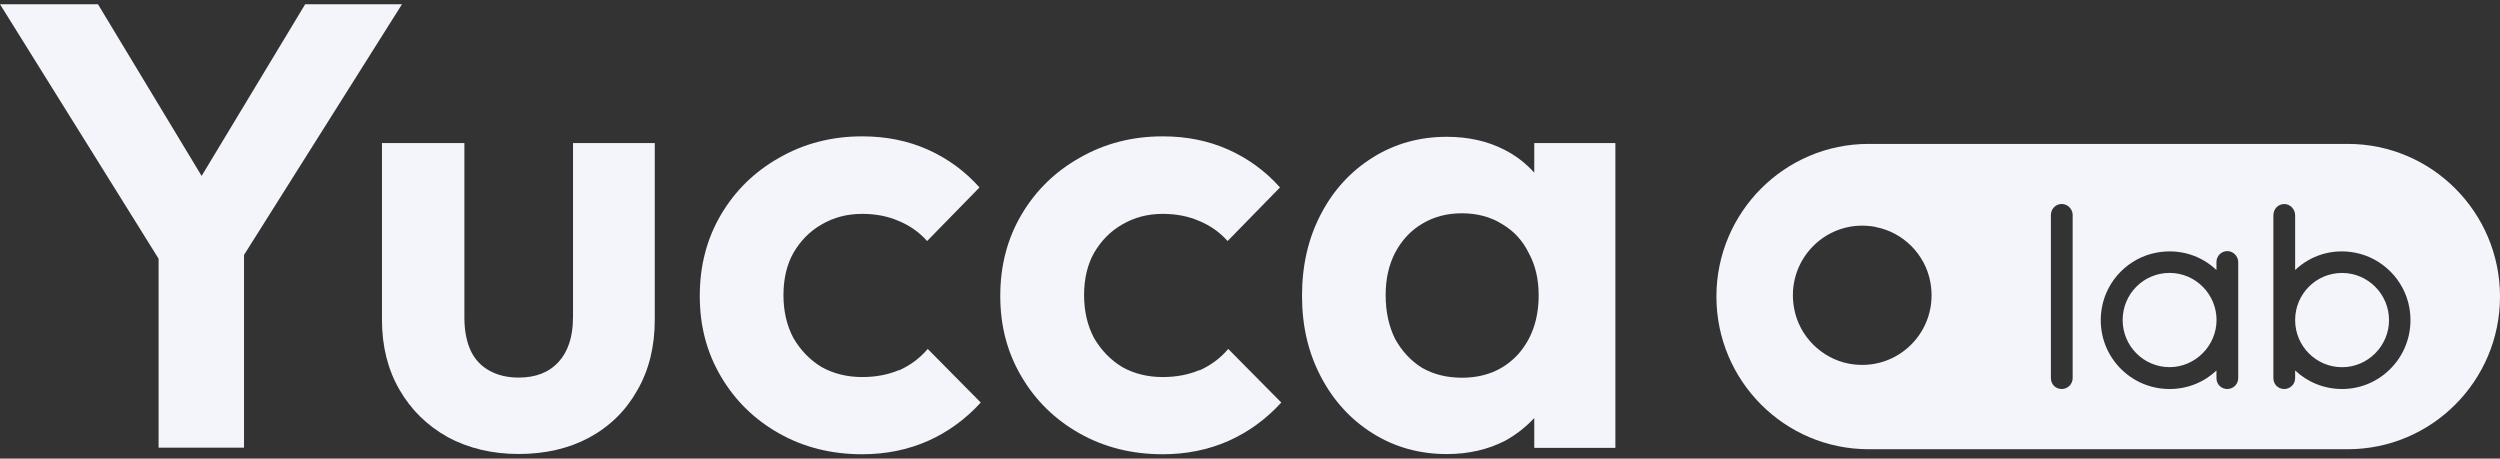 <svg width="556" height="102" viewBox="0 0 556 102" fill="none" xmlns="http://www.w3.org/2000/svg">
<rect x="0" y="0" width="556" height="102" fill="#333333" stroke="none"/>
<g clip-path="url(#clip0_303_126)">
<path d="M89.4 0.945H67.87L44.84 39.125L21.79 0.945H0L35.27 57.535V99.555H54.27V56.695L89.4 0.945Z" fill="#F4F5FB"/>
<path d="M127.43 70.645C127.43 74.855 126.36 78.125 124.25 80.475C122.11 82.815 119.15 83.975 115.36 83.975C112.85 83.975 110.69 83.465 108.83 82.425C106.97 81.405 105.59 79.915 104.66 77.935C103.73 75.875 103.28 73.445 103.28 70.645V31.815H84.95V71.095C84.95 76.995 86.24 82.165 88.83 86.655C91.42 91.145 94.99 94.645 99.53 97.185C104.15 99.695 109.44 100.965 115.35 100.965C121.26 100.965 126.5 99.755 131.03 97.325C135.65 94.815 139.22 91.285 141.73 86.815C144.32 82.325 145.62 77.105 145.62 71.115V31.815H127.44V70.645H127.43Z" fill="#F4F5FB"/>
<path d="M199.94 82.305C197.55 83.325 194.82 83.855 191.75 83.855C188.43 83.855 185.42 83.125 182.71 81.625C180.12 80.045 178.04 77.895 176.46 75.185C174.97 72.385 174.24 69.195 174.24 65.635C174.24 62.075 174.97 58.855 176.46 56.235C178.04 53.525 180.12 51.405 182.71 49.935C185.39 48.355 188.4 47.565 191.75 47.565C194.71 47.565 197.41 48.075 199.8 49.115C202.31 50.135 204.42 51.625 206.19 53.605L217.84 41.685C214.6 38.045 210.75 35.245 206.33 33.265C201.88 31.285 197.04 30.325 191.75 30.325C184.99 30.325 178.83 31.905 173.28 35.095C167.82 38.175 163.51 42.385 160.36 47.715C157.21 53.055 155.63 59.065 155.63 65.815C155.63 72.565 157.21 78.435 160.36 83.775C163.51 89.115 167.82 93.325 173.28 96.395C178.74 99.475 184.9 101.025 191.75 101.025C197.01 101.025 201.88 100.035 206.33 98.085C210.78 96.105 214.72 93.255 218.12 89.525L206.33 77.605C204.58 79.665 202.45 81.245 199.94 82.375V82.265V82.305Z" fill="#F4F5FB"/>
<path d="M266.77 82.305C264.35 83.325 261.65 83.855 258.58 83.855C255.26 83.855 252.25 83.125 249.57 81.625C246.98 80.045 244.9 77.895 243.32 75.185C241.83 72.385 241.1 69.195 241.1 65.635C241.1 62.075 241.83 58.855 243.32 56.235C244.9 53.525 246.98 51.405 249.57 49.935C252.25 48.355 255.26 47.565 258.58 47.565C261.54 47.565 264.24 48.075 266.63 49.115C269.14 50.135 271.25 51.625 273.02 53.605L284.67 41.685C281.43 38.045 277.58 35.245 273.16 33.265C268.71 31.285 263.87 30.325 258.58 30.325C251.82 30.325 245.66 31.905 240.11 35.095C234.65 38.175 230.34 42.385 227.19 47.715C224.04 53.055 222.46 59.065 222.46 65.815C222.46 72.565 224.04 78.435 227.19 83.775C230.34 89.115 234.65 93.325 240.11 96.395C245.57 99.475 251.74 101.025 258.58 101.025C263.84 101.025 268.71 100.035 273.16 98.085C277.61 96.105 281.55 93.255 284.96 89.525L273.16 77.605C271.42 79.665 269.28 81.245 266.77 82.375V82.265V82.305Z" fill="#F4F5FB"/>
<path d="M341.22 38.395C339.39 36.365 337.22 34.665 334.69 33.365C330.89 31.385 326.58 30.425 321.77 30.425C315.66 30.425 310.14 31.975 305.25 35.055C300.35 38.135 296.5 42.345 293.74 47.675C290.95 53.015 289.57 59.025 289.57 65.775C289.57 72.525 290.95 78.395 293.74 83.735C296.53 89.075 300.36 93.285 305.25 96.355C310.15 99.435 315.67 100.985 321.77 100.985C326.58 100.985 330.89 99.995 334.69 98.045C337.22 96.665 339.39 94.935 341.22 92.965V99.605H359.26V31.815H341.22V38.395ZM337.48 78.945C334.33 82.305 330.22 84.005 325.12 84.005C321.8 84.005 318.81 83.275 316.22 81.775C313.71 80.195 311.74 78.045 310.25 75.335C308.87 72.535 308.17 69.295 308.17 65.645C308.17 61.995 308.87 58.955 310.25 56.245C311.74 53.445 313.71 51.305 316.22 49.805C318.81 48.225 321.77 47.435 325.12 47.435C328.47 47.435 331.51 48.225 334.01 49.805C336.6 51.305 338.6 53.445 339.98 56.245C341.47 58.955 342.2 62.095 342.2 65.645C342.2 71.065 340.62 75.505 337.47 78.975V78.945H337.48Z" fill="#F4F5FB"/>
<path fill-rule="evenodd" clip-rule="evenodd" d="M522.16 32.005H415.56C396.9 32.005 381.73 47.225 381.73 65.955C381.73 84.685 396.9 99.905 415.56 99.905H522.16C540.82 99.905 556 84.685 556 65.955C556 47.225 540.83 32.005 522.16 32.005V32.005ZM417.19 50.475C406.32 48.385 396.95 57.815 399.03 68.695C400.18 74.795 405.08 79.685 411.13 80.865C422 82.955 431.37 73.525 429.29 62.645C428.14 56.545 423.24 51.655 417.19 50.505V50.475ZM456.12 47.795C456.12 46.495 457.16 45.365 458.54 45.365C459.83 45.365 460.96 46.495 460.96 47.795V84.085C460.96 85.465 459.83 86.515 458.54 86.515C457.16 86.515 456.12 85.475 456.12 84.085V47.795ZM495.36 55.845C493.98 55.845 492.94 56.975 492.94 58.275V60.055C489.56 56.835 484.75 55.225 479.6 56.185C473.49 57.315 468.59 62.225 467.47 68.355C465.7 78.045 473.1 86.515 482.5 86.515C486.53 86.515 490.21 84.995 492.94 82.395V84.085C492.94 85.465 493.98 86.515 495.36 86.515C496.65 86.515 497.78 85.475 497.78 84.085V58.275C497.78 56.975 496.65 55.845 495.36 55.845V55.845ZM482.52 81.655C476.75 81.655 472.08 76.965 472.08 71.175C472.08 65.385 476.72 60.695 482.52 60.695C488.32 60.695 492.96 65.465 492.96 71.175C492.96 76.885 488.23 81.655 482.52 81.655ZM510.44 60.055C513.82 56.835 518.63 55.225 523.7 56.185C529.81 57.315 534.71 62.225 535.83 68.355C537.58 78.045 530.2 86.515 520.88 86.515C516.85 86.515 513.17 84.965 510.44 82.395V84.085C510.44 85.465 509.31 86.515 508.02 86.515C506.64 86.515 505.6 85.475 505.6 84.085V47.885C505.6 46.505 506.64 45.375 508.02 45.375C509.32 45.375 510.44 46.505 510.44 47.885V60.055V60.055ZM510.44 71.185C510.44 76.975 515.11 81.665 520.88 81.665C526.65 81.665 531.32 76.895 531.32 71.185C531.32 65.475 526.68 60.705 520.88 60.705C515.08 60.705 510.44 65.395 510.44 71.185Z" fill="#F4F5FB"/>
</g>
<defs>
<clipPath id="clip0_303_126">
<rect width="556" height="100.11" fill="white" transform="translate(0 0.945)"/>
</clipPath>
</defs>
</svg>
